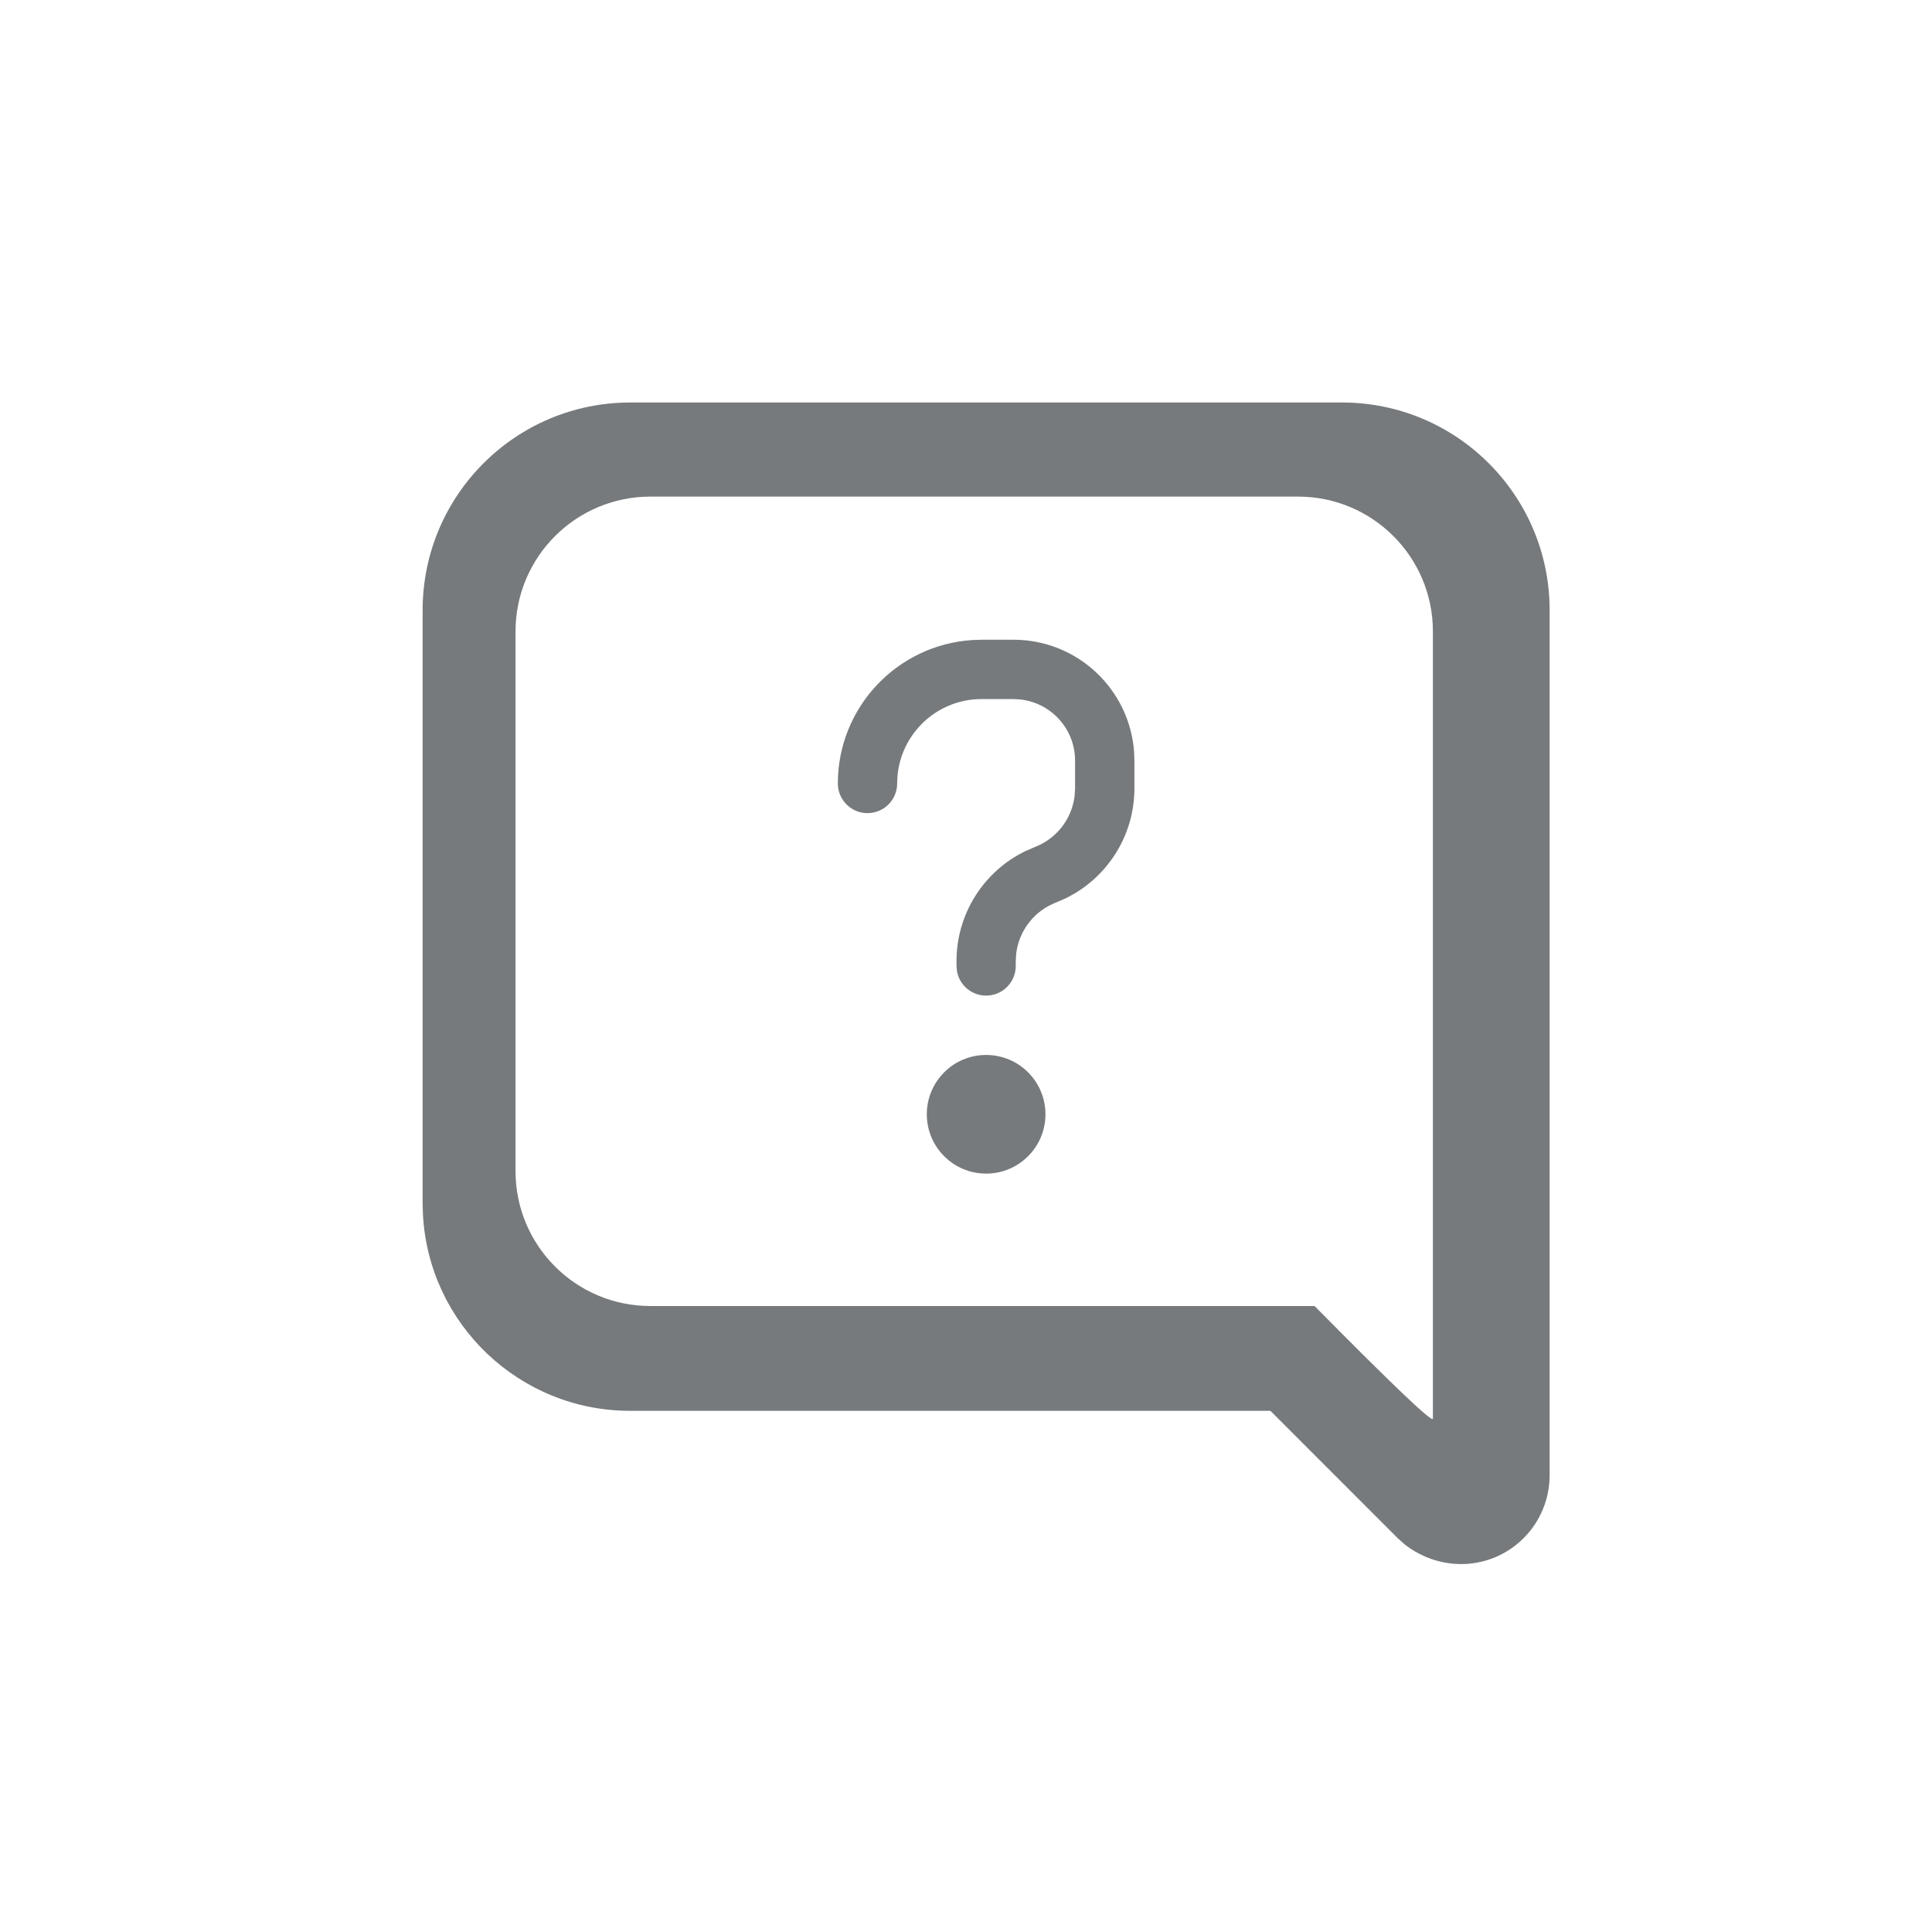 <svg xmlns="http://www.w3.org/2000/svg" width="24" height="24" viewBox="0 0 24 24">
    <g fill="none" fill-rule="evenodd">
        <g fill="#767A7C" fill-rule="nonzero">
            <g>
                <g>
                    <g>
                        <path d="M11.421 0C12.845 0 14 1.155 14 2.579v10.747c0 .294-.116.575-.324.782-.395.395-1.021.432-1.477.077l-.086-.077-1.581-1.582H2.579c-1.377 0-2.502-1.079-2.575-2.437L0 9.947V2.58C0 1.155 1.155 0 2.579 0zm-.546 1.169H2.83c-.926 0-1.676.75-1.676 1.675v6.704c0 .926.75 1.676 1.676 1.676h8.25c.98.992 1.47 1.458 1.47 1.399V2.844c0-.925-.75-1.675-1.675-1.675zM7 8.105c.407 0 .737.33.737.737s-.33.737-.737.737-.737-.33-.737-.737.33-.737.737-.737zm.34-5.158c.792 0 1.44.613 1.498 1.39l.004.112v.345c0 .586-.337 1.115-.858 1.367l-.115.05c-.271.104-.46.349-.495.632l-.006.096V7c0 .203-.165.368-.368.368-.18 0-.331-.13-.362-.302L6.632 7v-.06c0-.587.337-1.117.858-1.368l.115-.05c.271-.104.46-.35.494-.633l.006-.095v-.345c0-.394-.298-.719-.682-.76l-.083-.005h-.397c-.579 0-1.048.47-1.048 1.049 0 .203-.165.368-.369.368-.203 0-.368-.165-.368-.368 0-.947.737-1.721 1.668-1.782l.117-.004h.397z" transform="translate(-423, -956) translate(60, 956) translate(363, 0) translate(5.25, 5)"/>
                    </g>
                </g>
            </g>
        </g>
    </g>
</svg>

